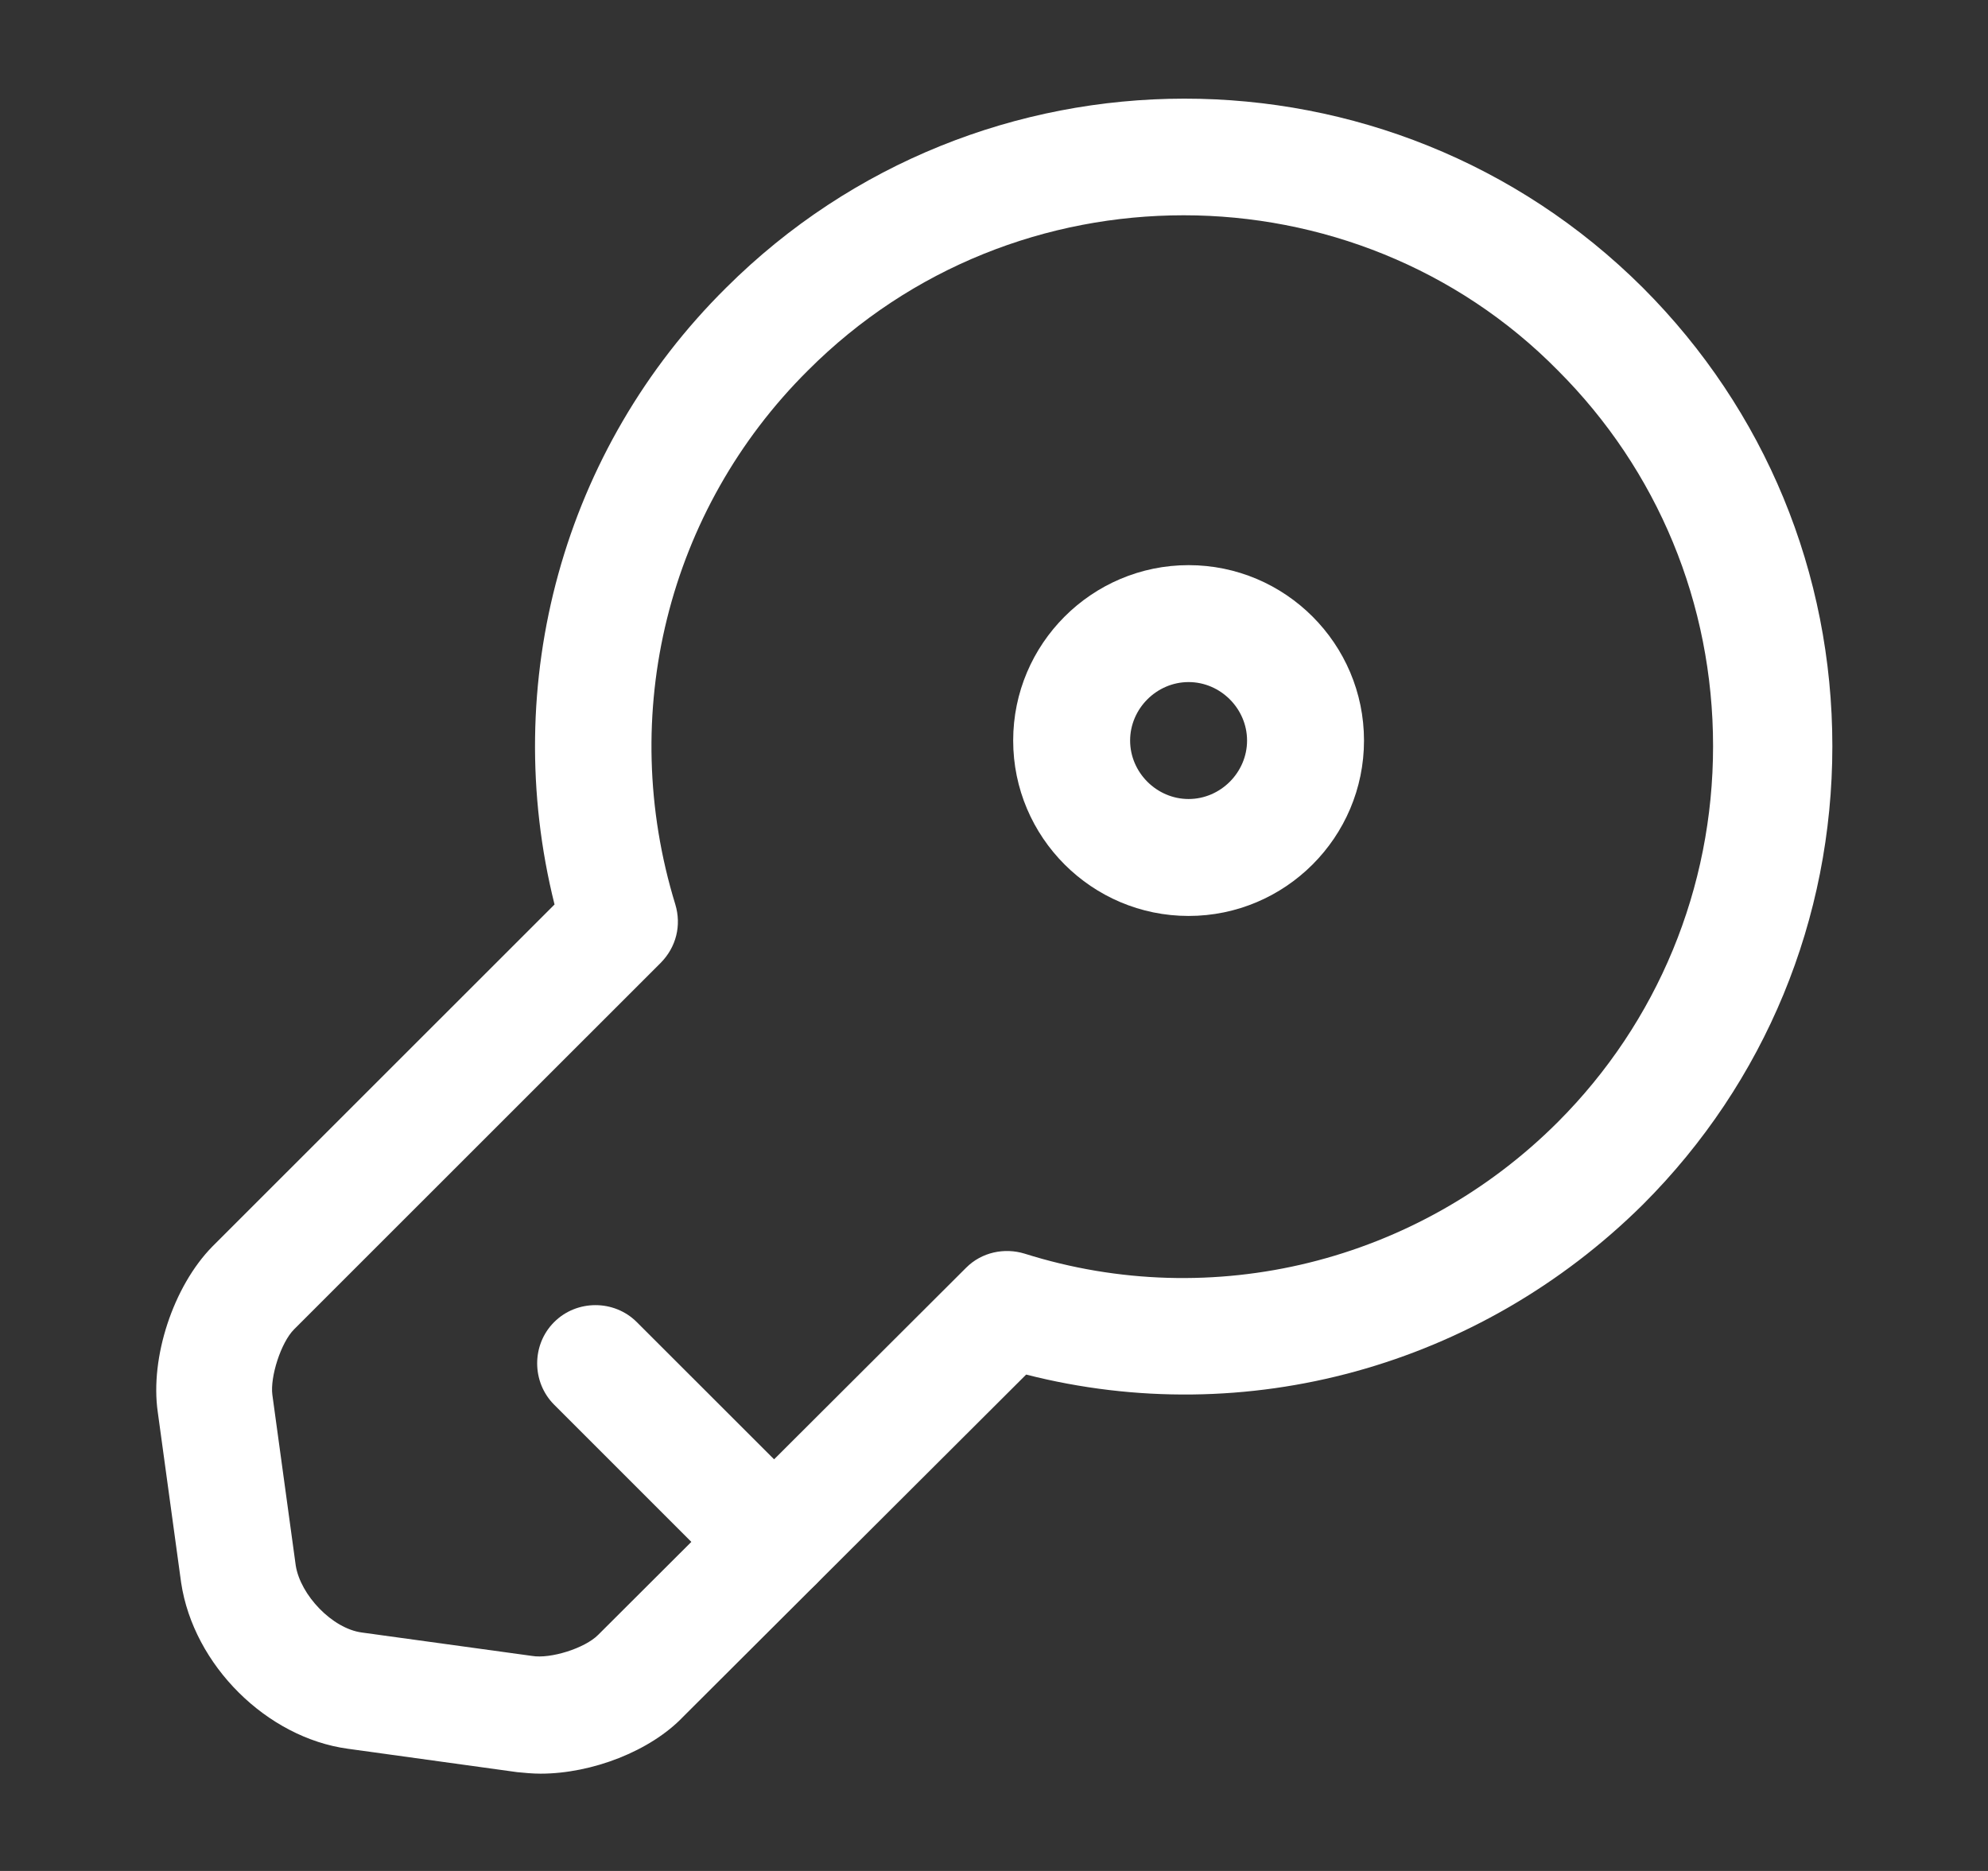 <svg width="17" height="16" viewBox="0 0 17 16" fill="none" xmlns="http://www.w3.org/2000/svg">
<rect x="0" y="0" width="17" height="16" fill="#333333" stroke="none"/>
<path d="M4.622 15.168C4.555 15.168 4.482 15.161 4.422 15.155L2.975 14.955C2.282 14.861 1.655 14.241 1.549 13.535L1.349 12.075C1.282 11.608 1.482 11.001 1.815 10.661L4.742 7.735C4.269 5.841 4.815 3.841 6.209 2.461C8.369 0.308 11.882 0.301 14.049 2.461C15.095 3.508 15.669 4.901 15.669 6.381C15.669 7.861 15.095 9.255 14.049 10.301C12.649 11.688 10.655 12.235 8.775 11.755L5.842 14.681C5.562 14.975 5.062 15.168 4.622 15.168ZM10.122 1.841C8.955 1.841 7.795 2.281 6.909 3.168C5.709 4.361 5.275 6.108 5.775 7.735C5.829 7.915 5.782 8.101 5.649 8.235L2.515 11.368C2.402 11.481 2.309 11.775 2.329 11.928L2.529 13.388C2.569 13.641 2.842 13.928 3.095 13.961L4.549 14.161C4.709 14.188 5.002 14.095 5.115 13.981L8.262 10.841C8.395 10.708 8.589 10.668 8.762 10.721C10.369 11.228 12.122 10.795 13.322 9.595C14.175 8.741 14.649 7.595 14.649 6.381C14.649 5.161 14.175 4.021 13.322 3.168C12.455 2.288 11.289 1.841 10.122 1.841Z" fill="white"/>
<path d="M6.625 13.693C6.499 13.693 6.372 13.646 6.272 13.546L4.739 12.013C4.545 11.819 4.545 11.499 4.739 11.306C4.932 11.113 5.252 11.113 5.445 11.306L6.979 12.839C7.172 13.033 7.172 13.353 6.979 13.546C6.879 13.646 6.752 13.693 6.625 13.693Z" fill="white"/>
<path d="M10.164 7.833C9.337 7.833 8.664 7.16 8.664 6.333C8.664 5.506 9.337 4.833 10.164 4.833C10.991 4.833 11.664 5.506 11.664 6.333C11.664 7.16 10.991 7.833 10.164 7.833ZM10.164 5.833C9.891 5.833 9.664 6.06 9.664 6.333C9.664 6.606 9.891 6.833 10.164 6.833C10.437 6.833 10.664 6.606 10.664 6.333C10.664 6.06 10.437 5.833 10.164 5.833Z" fill="white"/>
</svg>
